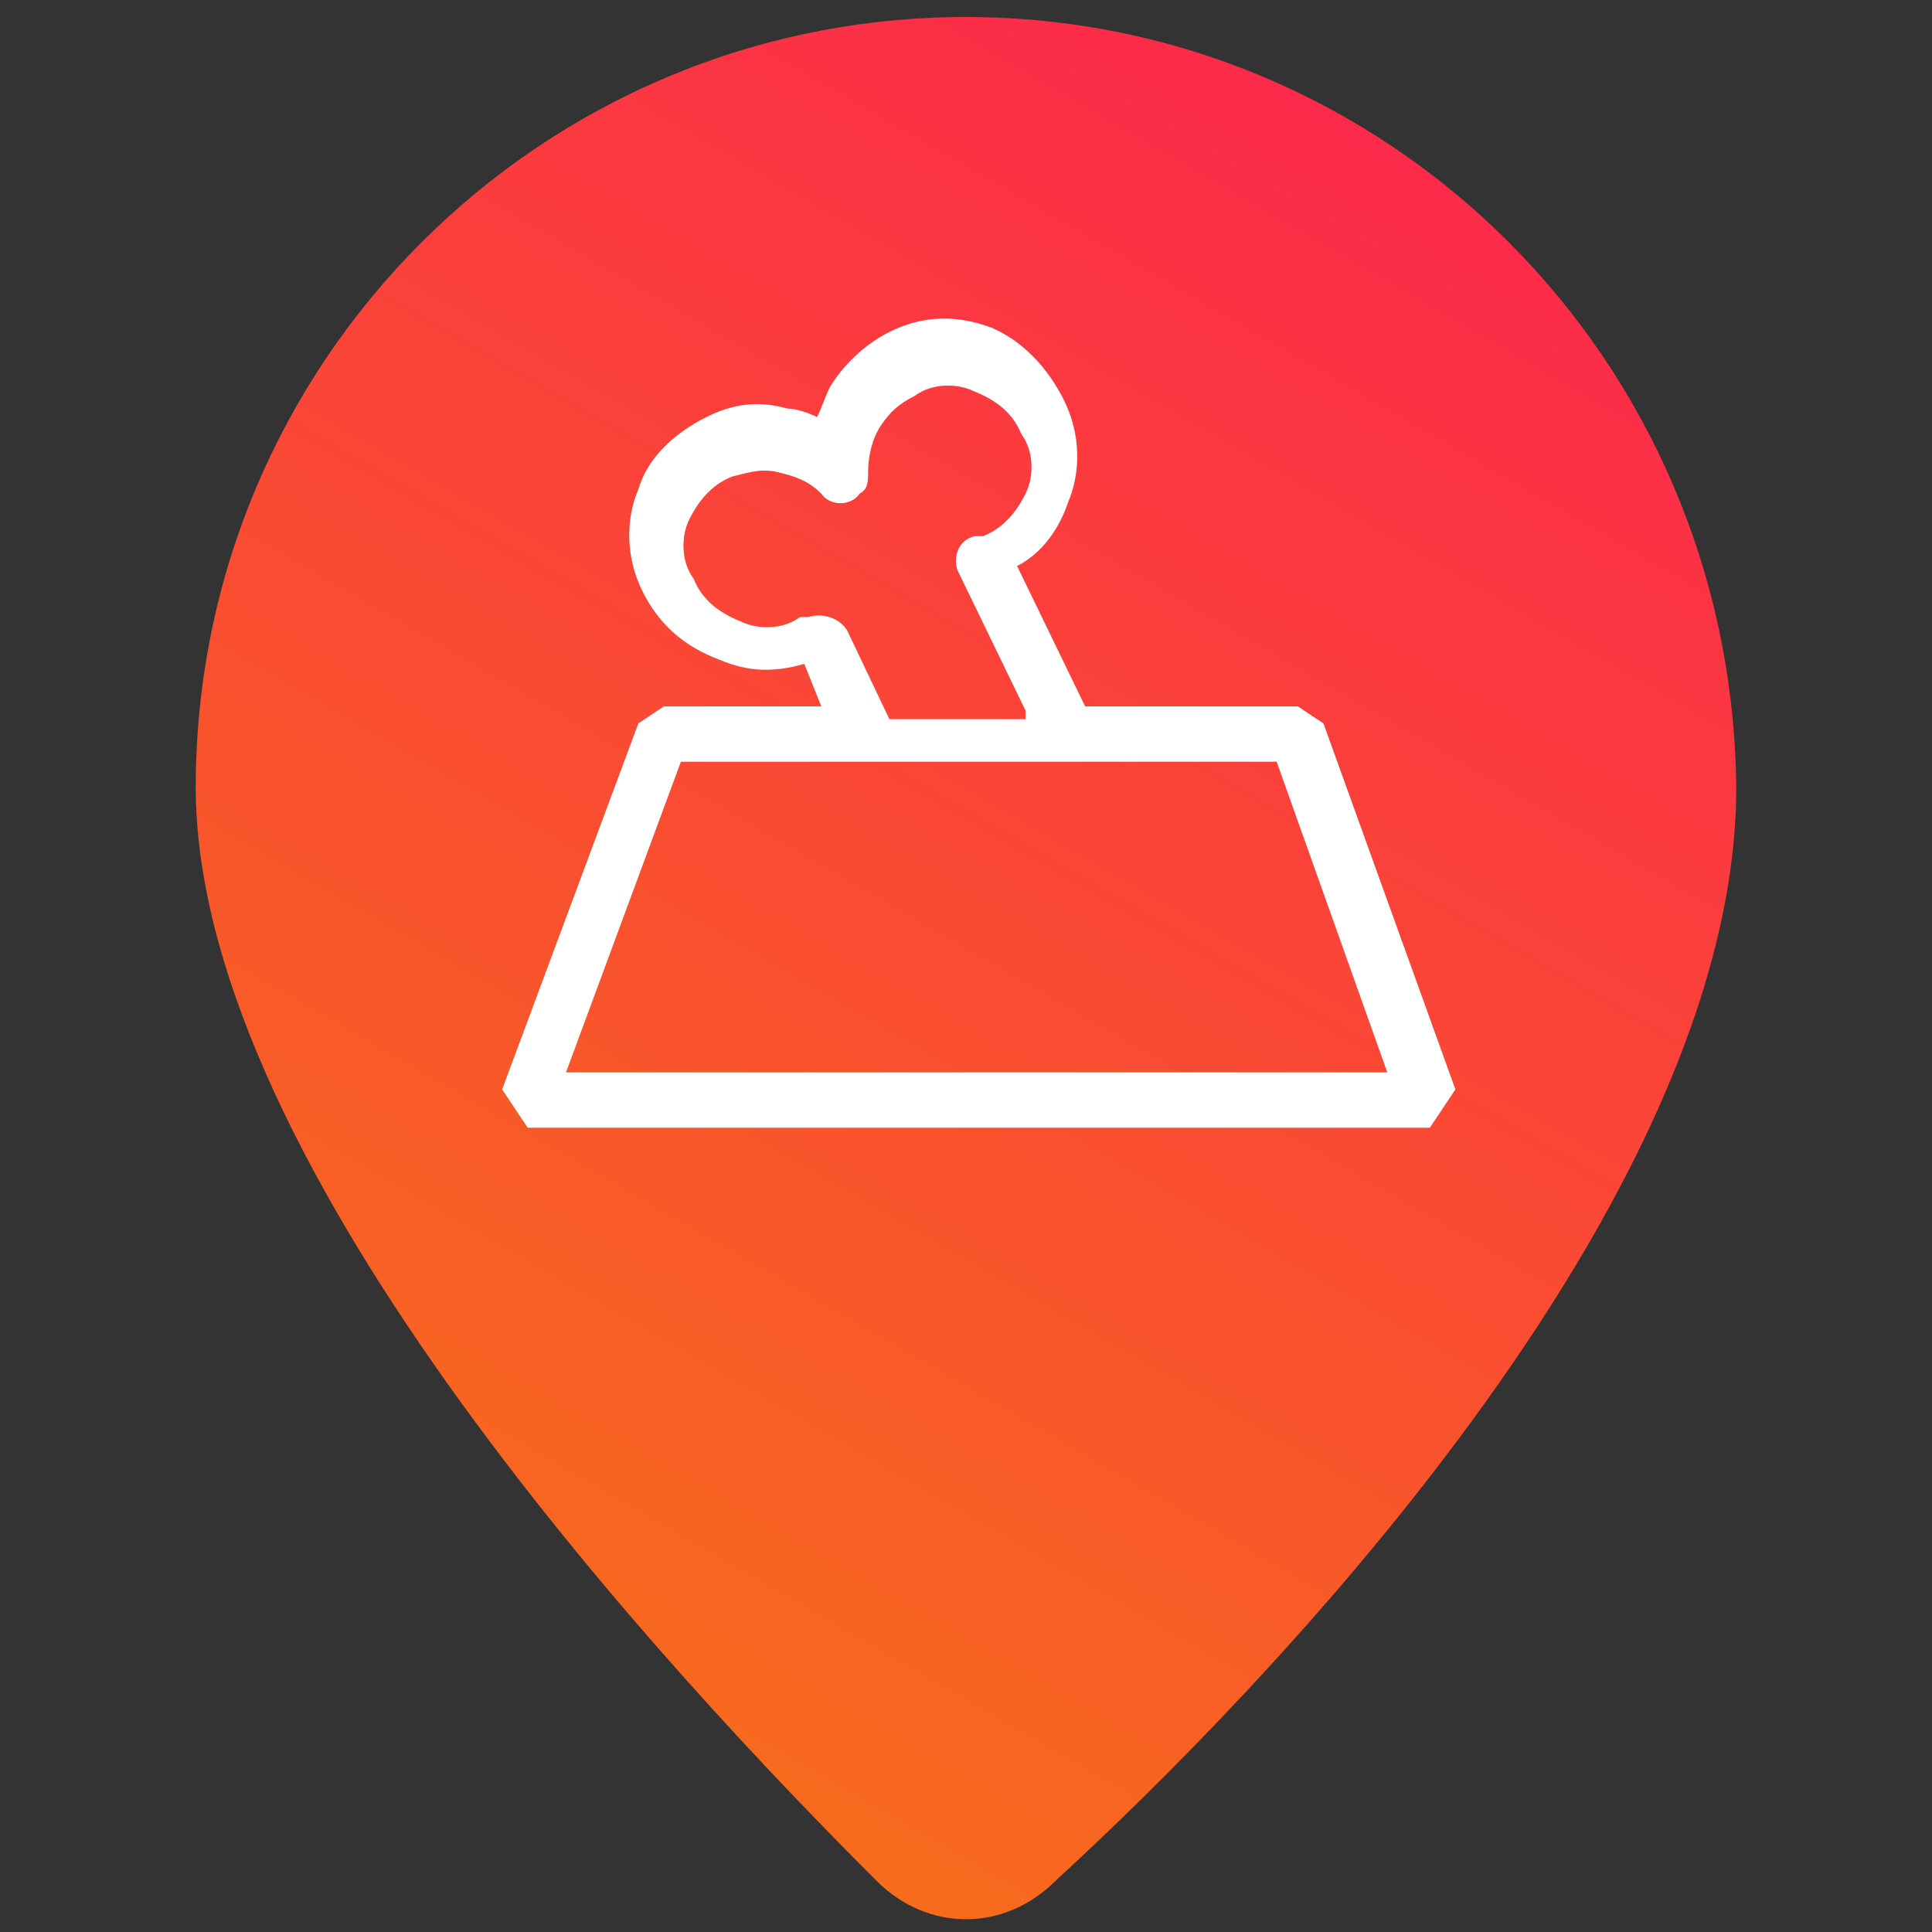 <svg xmlns="http://www.w3.org/2000/svg" viewBox="0 0 45.4 45.4" data-reactid="314"><rect x="0" y="0" width="45.4" height="45.4" fill="#333333" stroke="none"/><linearGradient id="a" gradientUnits="userSpaceOnUse" x1="10.991" y1="9.291" x2="31.71" y2="45.178" gradientTransform="matrix(1 0 0 -1 0 48)" data-reactid="315"><stop offset="0" stop-color="#f76b1c" data-reactid="316"/><stop offset="1" stop-color="#fc2a4a" data-reactid="317"/></linearGradient><path class="st0" d="M22.7.4C12.7.4 4.6 8.5 4.6 18.5c0 9 11.3 21 16 25.7 1.2 1.2 3 1.2 4.2 0 4.8-4.4 16-15.9 16-25.7C40.7 8.4 32.6.4 22.7.4z" fill="url(#a)" data-reactid="318"/><path class="st1" d="M30 17.9H16l-2.7 7.3h19.3L30 17.9zM16.6 9.8c.6-.3 1.2-.4 1.9-.2.2 0 .5.1.7.2.1-.2.2-.5.3-.7.3-.5.8-1 1.4-1.3.8-.4 1.6-.4 2.4-.1.7.3 1.3.9 1.7 1.7.4.8.4 1.7.1 2.4-.2.6-.6 1.2-1.2 1.5l1.6 3.3h5l.6.4 3.1 8.6-.6.9H12.4l-.6-.9L15 17l.6-.4h3.7l-.4-1c-.7.2-1.3.2-2-.1-.8-.3-1.4-.8-1.8-1.6-.4-.8-.4-1.7-.1-2.4.2-.7.8-1.3 1.6-1.7zm7.5 6.9l-1.6-3.3c-.1-.3 0-.7.4-.8h.2c.5-.2.8-.6 1-1 .2-.4.2-1-.1-1.4-.2-.5-.6-.8-1.1-1-.4-.2-1-.2-1.4.1-.4.2-.6.4-.8.7-.2.3-.3.7-.3 1.1 0 .2 0 .4-.2.5-.2.3-.7.3-.9 0-.3-.3-.6-.4-1-.5-.4-.1-.7 0-1.1.1-.5.2-.8.6-1 1-.2.4-.2 1 .1 1.4.2.5.6.8 1.1 1 .4.2 1 .2 1.4-.1h.2c.3-.1.7 0 .9.3l1 2.1h3.2v-.2z" fill="#fff" data-reactid="319"/></svg>